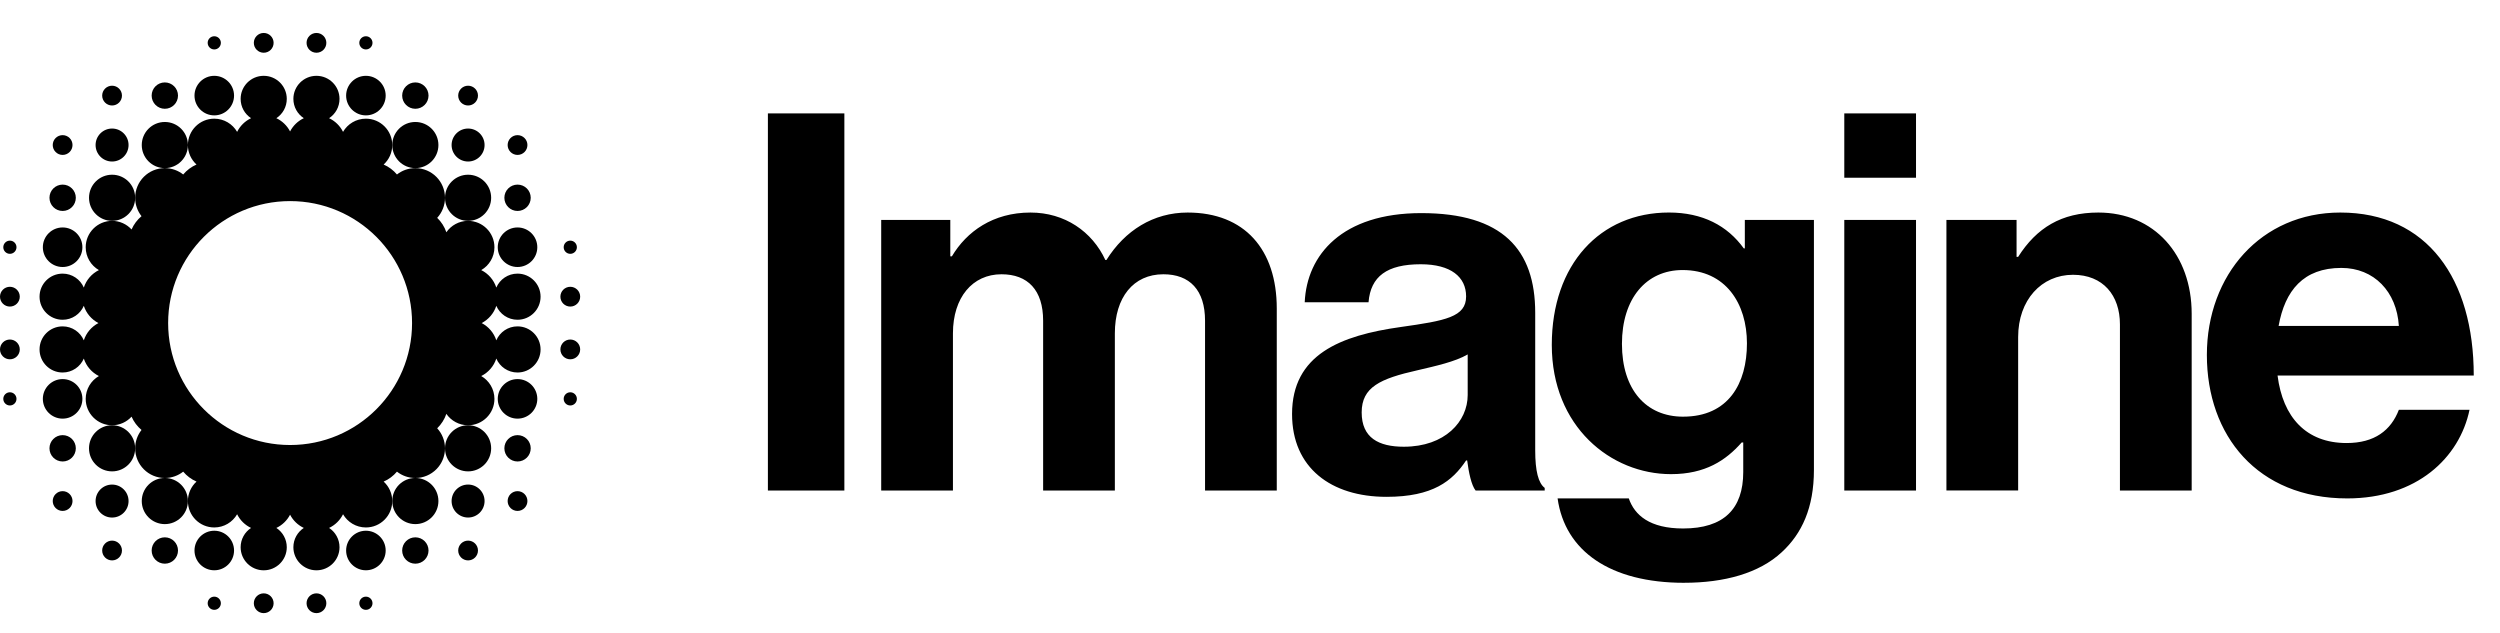 <svg viewBox="0 0 158 40" class="w-[160px]" xmlns="http://www.w3.org/2000/svg" fill="#000000"><path d="m48.531 31v-23.833h4.833v23.833h-4.833zm7.161 0v-17.1h4.367v2.3h0.1c0.933-1.567 2.6-2.767 4.967-2.767 2.167 0 3.9 1.2 4.733 3h0.067c1.167-1.867 2.967-3 5.133-3 3.6 0 5.633 2.333 5.633 6.067v11.5h-4.533v-10.733c0-1.933-0.967-2.933-2.633-2.933-1.9 0-3.067 1.467-3.067 3.733v9.933h-4.533v-10.733c0-1.933-0.967-2.933-2.633-2.933-1.833 0-3.067 1.467-3.067 3.733v9.933h-4.533zm37.566 0c-0.267-0.333-0.433-1.133-0.533-1.9h-0.067c-0.867 1.3-2.1 2.3-5.033 2.3-3.5 0-5.967-1.833-5.967-5.233 0-3.767 3.067-4.967 6.867-5.5 2.833-0.4 4.133-0.633 4.133-1.933 0-1.233-0.967-2.033-2.867-2.033-2.133 0-3.167 0.767-3.3 2.4h-4.033c0.133-3 2.367-5.633 7.367-5.633 5.133 0 7.2 2.3 7.2 6.3v8.7c0 1.3 0.2 2.067 0.6 2.367v0.167h-4.367zm-4.533-2.767c2.6 0 4.033-1.6 4.033-3.267v-2.567c-0.8 0.467-2.033 0.733-3.167 1-2.367 0.533-3.533 1.067-3.533 2.667s1.067 2.167 2.667 2.167zm17.715 8.6c-4.667 0-7.533-2-8-5.333h4.5c0.367 1.067 1.333 1.9 3.433 1.9 2.567 0 3.8-1.233 3.8-3.567v-1.867h-0.1c-1 1.133-2.3 2-4.466 2-3.8 0-7.534-3-7.534-8.167 0-5.1 3.067-8.367 7.4-8.367 2.134 0 3.7 0.833 4.734 2.267h0.066v-1.8h4.367v15.8c0 2.4-0.767 4.033-2.033 5.2-1.434 1.333-3.634 1.933-6.167 1.933zm-0.067-10.5c2.867 0 4.034-2.1 4.034-4.633 0-2.5-1.334-4.633-4.067-4.633-2.3 0-3.833 1.8-3.833 4.667 0 2.9 1.533 4.6 3.866 4.6zm10.186 4.667v-17.1h4.533v17.1h-4.533zm0-19.767v-4.067h4.533v4.067h-4.533zm10.888 2.667v2.333h0.1c1.167-1.833 2.733-2.8 5.067-2.8 3.533 0 5.9 2.667 5.9 6.4v11.167h-4.534v-10.5c0-1.833-1.066-3.133-2.966-3.133-2 0-3.467 1.6-3.467 3.933v9.7h-4.533v-17.1h4.433zm20.894 17.6c-5.667 0-8.867-3.967-8.867-9.067 0-5.067 3.434-9 8.434-9 5.5 0 8.433 4.2 8.433 10.3h-12.4c0.333 2.633 1.8 4.267 4.367 4.267 1.766 0 2.8-0.8 3.3-2.1h4.466c-0.633 3.033-3.333 5.6-7.733 5.6zm-0.367-14.567c-2.4 0-3.566 1.433-3.966 3.667h7.6c-0.134-2.167-1.567-3.667-3.634-3.667z"></path><path d="m16.667 3.333c0.345 0 0.625-0.28 0.625-0.625s-0.28-0.625-0.625-0.625c-0.345 0-0.625 0.28-0.625 0.625s0.28 0.625 0.625 0.625z"></path><path d="m23.125 3.125c0.23 0 0.417-0.187 0.417-0.417s-0.187-0.417-0.417-0.417-0.417 0.187-0.417 0.417 0.187 0.417 0.417 0.417z"></path><path d="m7.708 6.042c0 0.345-0.28 0.625-0.625 0.625-0.345 0-0.625-0.28-0.625-0.625 0-0.345 0.28-0.625 0.625-0.625 0.345 0 0.625 0.28 0.625 0.625z"></path><path d="m8.542 12.5c0-1.036 0.839-1.875 1.875-1.875-0.805 0-1.458-0.653-1.458-1.458 0-0.805 0.653-1.458 1.458-1.458 0.805 0 1.458 0.653 1.458 1.458 0-0.92 0.746-1.667 1.667-1.667 0.617 0 1.156 0.336 1.444 0.834 0.188-0.378 0.499-0.684 0.881-0.864-0.397-0.261-0.659-0.71-0.659-1.22 0-0.805 0.653-1.458 1.458-1.458s1.458 0.653 1.458 1.458c0 0.51-0.262 0.959-0.659 1.22 0.373 0.176 0.678 0.471 0.867 0.837 0.189-0.365 0.494-0.661 0.868-0.837-0.397-0.261-0.659-0.71-0.659-1.22 0-0.805 0.653-1.458 1.458-1.458s1.458 0.653 1.458 1.458c0 0.51-0.262 0.959-0.659 1.22 0.382 0.18 0.694 0.486 0.881 0.864 0.288-0.499 0.827-0.834 1.444-0.834 0.92 0 1.667 0.746 1.667 1.667 0 0.488-0.21 0.927-0.544 1.232 0.327 0.143 0.615 0.359 0.841 0.629 0.319-0.252 0.722-0.402 1.161-0.402 1.036 0 1.875 0.839 1.875 1.875 0 0.488-0.187 0.933-0.493 1.267 0.26 0.251 0.461 0.562 0.579 0.911 0.301-0.435 0.803-0.72 1.372-0.72 0.92 0 1.667 0.746 1.667 1.667 0 0.617-0.336 1.156-0.835 1.444 0.449 0.223 0.797 0.621 0.953 1.105 0.223-0.519 0.739-0.882 1.34-0.882 0.805 0 1.458 0.653 1.458 1.458 0 0.805-0.653 1.458-1.458 1.458-0.601 0-1.117-0.363-1.34-0.882-0.153 0.474-0.489 0.865-0.925 1.091 0.436 0.225 0.772 0.617 0.925 1.091 0.223-0.519 0.739-0.882 1.34-0.882 0.805 0 1.458 0.653 1.458 1.458s-0.653 1.458-1.458 1.458c-0.601 0-1.117-0.363-1.34-0.882-0.156 0.484-0.503 0.882-0.953 1.105 0.499 0.288 0.835 0.827 0.835 1.444 0 0.92-0.746 1.667-1.667 1.667-0.569 0-1.071-0.285-1.372-0.72-0.119 0.349-0.32 0.661-0.579 0.911 0.306 0.334 0.493 0.778 0.493 1.267 0 1.036-0.84 1.875-1.875 1.875-0.438 0-0.842-0.15-1.161-0.402-0.227 0.27-0.514 0.487-0.841 0.629 0.334 0.305 0.544 0.744 0.544 1.232 0 0.92-0.746 1.667-1.667 1.667-0.617 0-1.156-0.336-1.444-0.835-0.188 0.378-0.499 0.684-0.881 0.865 0.397 0.261 0.659 0.71 0.659 1.22 0 0.805-0.653 1.458-1.458 1.458s-1.458-0.653-1.458-1.458c0-0.51 0.262-0.96 0.659-1.22-0.373-0.176-0.678-0.471-0.868-0.837-0.189 0.365-0.494 0.661-0.867 0.837 0.397 0.261 0.659 0.71 0.659 1.22 0 0.805-0.653 1.458-1.458 1.458s-1.458-0.653-1.458-1.458c0-0.51 0.262-0.96 0.659-1.22-0.382-0.18-0.694-0.486-0.881-0.865-0.288 0.499-0.827 0.835-1.444 0.835-0.92 0-1.667-0.746-1.667-1.667 0-0.488 0.21-0.927 0.544-1.232-0.327-0.143-0.615-0.359-0.841-0.629-0.319 0.252-0.722 0.402-1.161 0.402-1.036 0-1.875-0.84-1.875-1.875 0-0.438 0.15-0.842 0.402-1.161-0.27-0.227-0.487-0.514-0.629-0.841-0.305 0.334-0.744 0.544-1.232 0.544-0.92 0-1.667-0.746-1.667-1.667 0-0.617 0.336-1.156 0.834-1.444-0.449-0.223-0.797-0.621-0.953-1.105-0.223 0.519-0.739 0.882-1.34 0.882-0.805 0-1.458-0.653-1.458-1.458s0.653-1.458 1.458-1.458c0.601 0 1.117 0.363 1.34 0.882 0.153-0.474 0.489-0.865 0.925-1.091-0.436-0.225-0.772-0.617-0.925-1.091-0.223 0.519-0.739 0.882-1.34 0.882-0.805 0-1.458-0.653-1.458-1.458 0-0.805 0.653-1.458 1.458-1.458 0.601 0 1.117 0.363 1.34 0.882 0.156-0.484 0.503-0.882 0.953-1.105-0.499-0.288-0.834-0.827-0.834-1.444 0-0.92 0.746-1.667 1.667-1.667 0.488 0 0.927 0.21 1.232 0.544 0.143-0.327 0.359-0.615 0.629-0.841-0.252-0.319-0.402-0.722-0.402-1.161zm1.875-1.875c0.805 0 1.458-0.653 1.458-1.458 0 0.488 0.21 0.927 0.544 1.232-0.327 0.143-0.615 0.359-0.841 0.629-0.319-0.252-0.722-0.402-1.161-0.402zm7.917 17.5c4.257 0 7.708-3.451 7.708-7.708s-3.451-7.708-7.708-7.708-7.708 3.451-7.708 7.708 3.451 7.708 7.708 7.708z" clip-rule="evenodd" fill-rule="evenodd"></path><path d="m8.542 12.5c0-0.805-0.653-1.458-1.458-1.458-0.805 0-1.458 0.653-1.458 1.458 0 0.805 0.653 1.458 1.458 1.458 0.805 0 1.458-0.653 1.458-1.458z"></path><path d="m7.083 26.875c-0.805 0-1.458 0.653-1.458 1.458s0.653 1.458 1.458 1.458c0.805 0 1.458-0.653 1.458-1.458s-0.653-1.458-1.458-1.458z"></path><path d="m10.417 30.208c0.805 0 1.458 0.653 1.458 1.458s-0.653 1.458-1.458 1.458c-0.805 0-1.458-0.653-1.458-1.458s0.653-1.458 1.458-1.458z"></path><path d="m24.792 31.666c0-0.805 0.653-1.458 1.458-1.458s1.458 0.653 1.458 1.458-0.653 1.458-1.458 1.458-1.458-0.653-1.458-1.458z"></path><path d="m28.125 28.333c0 0.805 0.653 1.458 1.458 1.458 0.805 0 1.458-0.653 1.458-1.458s-0.653-1.458-1.458-1.458c-0.805 0-1.458 0.653-1.458 1.458z"></path><path d="m29.583 13.958c-0.805 0-1.458-0.653-1.458-1.458 0-0.805 0.653-1.458 1.458-1.458 0.805 0 1.458 0.653 1.458 1.458 0 0.805-0.653 1.458-1.458 1.458z"></path><path d="m26.25 10.625c0.805 0 1.458-0.653 1.458-1.458 0-0.805-0.653-1.458-1.458-1.458s-1.458 0.653-1.458 1.458c0 0.805 0.653 1.458 1.458 1.458z"></path><path d="m7.083 10.208c0.575 0 1.042-0.466 1.042-1.042 0-0.575-0.466-1.042-1.042-1.042-0.575 0-1.042 0.466-1.042 1.042 0 0.575 0.466 1.042 1.042 1.042z"></path><path d="m7.083 30.625c0.575 0 1.042 0.466 1.042 1.042s-0.466 1.042-1.042 1.042c-0.575 0-1.042-0.466-1.042-1.042s0.466-1.042 1.042-1.042z"></path><path d="m7.708 34.792c0 0.345-0.28 0.625-0.625 0.625-0.345 0-0.625-0.28-0.625-0.625s0.28-0.625 0.625-0.625c0.345 0 0.625 0.28 0.625 0.625z"></path><path d="m30.208 6.042c0 0.345-0.28 0.625-0.625 0.625-0.345 0-0.625-0.28-0.625-0.625 0-0.345 0.28-0.625 0.625-0.625 0.345 0 0.625 0.28 0.625 0.625z"></path><path d="m30.208 34.792c0 0.345-0.28 0.625-0.625 0.625-0.345 0-0.625-0.28-0.625-0.625s0.28-0.625 0.625-0.625c0.345 0 0.625 0.28 0.625 0.625z"></path><path d="m23.125 37.708c0.23 0 0.417 0.186 0.417 0.417 0 0.23-0.187 0.417-0.417 0.417s-0.417-0.186-0.417-0.417c0-0.23 0.187-0.417 0.417-0.417z"></path><path d="m13.542 3.125c0.23 0 0.417-0.187 0.417-0.417s-0.186-0.417-0.417-0.417c-0.23 0-0.417 0.187-0.417 0.417s0.186 0.417 0.417 0.417z"></path><path d="m13.542 37.708c0.23 0 0.417 0.186 0.417 0.417 0 0.23-0.186 0.417-0.417 0.417-0.23 0-0.417-0.186-0.417-0.417 0-0.23 0.186-0.417 0.417-0.417z"></path><path d="m17.292 38.125c0-0.345-0.28-0.625-0.625-0.625-0.345 0-0.625 0.28-0.625 0.625 0 0.345 0.28 0.625 0.625 0.625 0.345 0 0.625-0.28 0.625-0.625z"></path><path d="m20.625 2.708c0 0.345-0.28 0.625-0.625 0.625s-0.625-0.28-0.625-0.625 0.28-0.625 0.625-0.625 0.625 0.28 0.625 0.625z"></path><path d="m0.625 15.208c0.23 0 0.417 0.186 0.417 0.417 0 0.23-0.187 0.417-0.417 0.417s-0.417-0.186-0.417-0.417c0-0.23 0.187-0.417 0.417-0.417z"></path><path d="m0.625 24.792c0.23 0 0.417 0.187 0.417 0.417s-0.187 0.417-0.417 0.417-0.417-0.187-0.417-0.417 0.187-0.417 0.417-0.417z"></path><path d="m0.625 21.458c0.345 0 0.625 0.28 0.625 0.625s-0.28 0.625-0.625 0.625-0.625-0.28-0.625-0.625 0.28-0.625 0.625-0.625z"></path><path d="m0.625 18.125c0.345 0 0.625 0.28 0.625 0.625 0 0.345-0.28 0.625-0.625 0.625s-0.625-0.28-0.625-0.625c0-0.345 0.28-0.625 0.625-0.625z"></path><path d="m36.042 15.208c0.23 0 0.417 0.186 0.417 0.417 0 0.23-0.186 0.417-0.417 0.417s-0.417-0.186-0.417-0.417c0-0.23 0.187-0.417 0.417-0.417z"></path><path d="m36.042 24.792c0.23 0 0.417 0.187 0.417 0.417s-0.186 0.417-0.417 0.417-0.417-0.187-0.417-0.417 0.187-0.417 0.417-0.417z"></path><path d="m36.042 21.458c0.345 0 0.625 0.28 0.625 0.625s-0.28 0.625-0.625 0.625c-0.345 0-0.625-0.28-0.625-0.625s0.28-0.625 0.625-0.625z"></path><path d="m36.042 18.125c0.345 0 0.625 0.28 0.625 0.625 0 0.345-0.28 0.625-0.625 0.625-0.345 0-0.625-0.28-0.625-0.625 0-0.345 0.28-0.625 0.625-0.625z"></path><path d="m20.625 38.125c0-0.345-0.28-0.625-0.625-0.625s-0.625 0.28-0.625 0.625c0 0.345 0.28 0.625 0.625 0.625s0.625-0.28 0.625-0.625z"></path><path d="m4.792 12.5c0 0.46-0.373 0.833-0.833 0.833-0.46 0-0.833-0.373-0.833-0.833 0-0.46 0.373-0.833 0.833-0.833 0.46 0 0.833 0.373 0.833 0.833z"></path><path d="m4.792 28.333c0-0.46-0.373-0.833-0.833-0.833-0.46 0-0.833 0.373-0.833 0.833s0.373 0.833 0.833 0.833c0.46 0 0.833-0.373 0.833-0.833z"></path><path d="m33.542 12.5c0 0.46-0.373 0.833-0.833 0.833-0.46 0-0.833-0.373-0.833-0.833 0-0.46 0.373-0.833 0.833-0.833 0.46 0 0.833 0.373 0.833 0.833z"></path><path d="m33.542 28.333c0-0.46-0.373-0.833-0.833-0.833-0.46 0-0.833 0.373-0.833 0.833s0.373 0.833 0.833 0.833c0.46 0 0.833-0.373 0.833-0.833z"></path><path d="m33.333 9.166c0 0.345-0.28 0.625-0.625 0.625-0.345 0-0.625-0.28-0.625-0.625 0-0.345 0.28-0.625 0.625-0.625 0.345 0 0.625 0.28 0.625 0.625z"></path><path d="m33.333 31.666c0-0.345-0.28-0.625-0.625-0.625-0.345 0-0.625 0.28-0.625 0.625s0.28 0.625 0.625 0.625c0.345 0 0.625-0.28 0.625-0.625z"></path><path d="m4.583 9.166c0 0.345-0.28 0.625-0.625 0.625-0.345 0-0.625-0.28-0.625-0.625 0-0.345 0.28-0.625 0.625-0.625 0.345 0 0.625 0.28 0.625 0.625z"></path><path d="m4.583 31.666c0-0.345-0.28-0.625-0.625-0.625-0.345 0-0.625 0.28-0.625 0.625s0.28 0.625 0.625 0.625c0.345 0 0.625-0.28 0.625-0.625z"></path><path d="m30.625 9.166c0 0.575-0.466 1.042-1.042 1.042s-1.042-0.466-1.042-1.042c0-0.575 0.466-1.042 1.042-1.042s1.042 0.466 1.042 1.042z"></path><path d="m30.625 31.666c0-0.575-0.466-1.042-1.042-1.042s-1.042 0.466-1.042 1.042 0.466 1.042 1.042 1.042 1.042-0.466 1.042-1.042z"></path><path d="m14.792 6.042c0 0.69-0.56 1.25-1.25 1.25-0.69 0-1.25-0.56-1.25-1.25 0-0.69 0.56-1.25 1.25-1.25 0.69 0 1.25 0.56 1.25 1.25z"></path><path d="m14.792 34.792c0-0.69-0.56-1.25-1.25-1.25-0.69 0-1.25 0.56-1.25 1.25 0 0.69 0.56 1.25 1.25 1.25 0.69 0 1.25-0.56 1.25-1.25z"></path><path d="m3.958 16.875c0.69 0 1.25-0.56 1.25-1.25 0-0.69-0.56-1.25-1.25-1.25-0.69 0-1.25 0.56-1.25 1.25 0 0.69 0.56 1.25 1.25 1.25z"></path><path d="m32.708 16.875c0.69 0 1.25-0.56 1.25-1.25 0-0.69-0.56-1.25-1.25-1.25-0.69 0-1.25 0.56-1.25 1.25 0 0.69 0.56 1.25 1.25 1.25z"></path><path d="m11.25 6.042c0 0.46-0.373 0.833-0.833 0.833-0.46 0-0.833-0.373-0.833-0.833 0-0.46 0.373-0.833 0.833-0.833 0.46 0 0.833 0.373 0.833 0.833z"></path><path d="m11.25 34.792c0-0.46-0.373-0.833-0.833-0.833-0.46 0-0.833 0.373-0.833 0.833 0 0.46 0.373 0.833 0.833 0.833 0.46 0 0.833-0.373 0.833-0.833z"></path><path d="m27.083 6.042c0 0.46-0.373 0.833-0.833 0.833s-0.833-0.373-0.833-0.833c0-0.46 0.373-0.833 0.833-0.833s0.833 0.373 0.833 0.833z"></path><path d="m27.083 34.792c0-0.46-0.373-0.833-0.833-0.833s-0.833 0.373-0.833 0.833c0 0.46 0.373 0.833 0.833 0.833s0.833-0.373 0.833-0.833z"></path><path d="m24.375 6.042c0 0.69-0.56 1.25-1.25 1.25s-1.25-0.56-1.25-1.25c0-0.69 0.56-1.25 1.25-1.25s1.25 0.56 1.25 1.25z"></path><path d="m24.375 34.792c0-0.69-0.56-1.25-1.25-1.25s-1.25 0.56-1.25 1.25c0 0.69 0.56 1.25 1.25 1.25s1.25-0.56 1.25-1.25z"></path><path d="m3.958 26.458c0.69 0 1.25-0.56 1.25-1.25 0-0.69-0.56-1.25-1.25-1.25-0.69 0-1.25 0.56-1.25 1.25 0 0.69 0.56 1.25 1.25 1.25z"></path><path d="m32.708 26.458c0.69 0 1.25-0.56 1.25-1.25 0-0.69-0.56-1.25-1.25-1.25-0.69 0-1.25 0.56-1.25 1.25 0 0.69 0.56 1.25 1.25 1.25z"></path></svg>